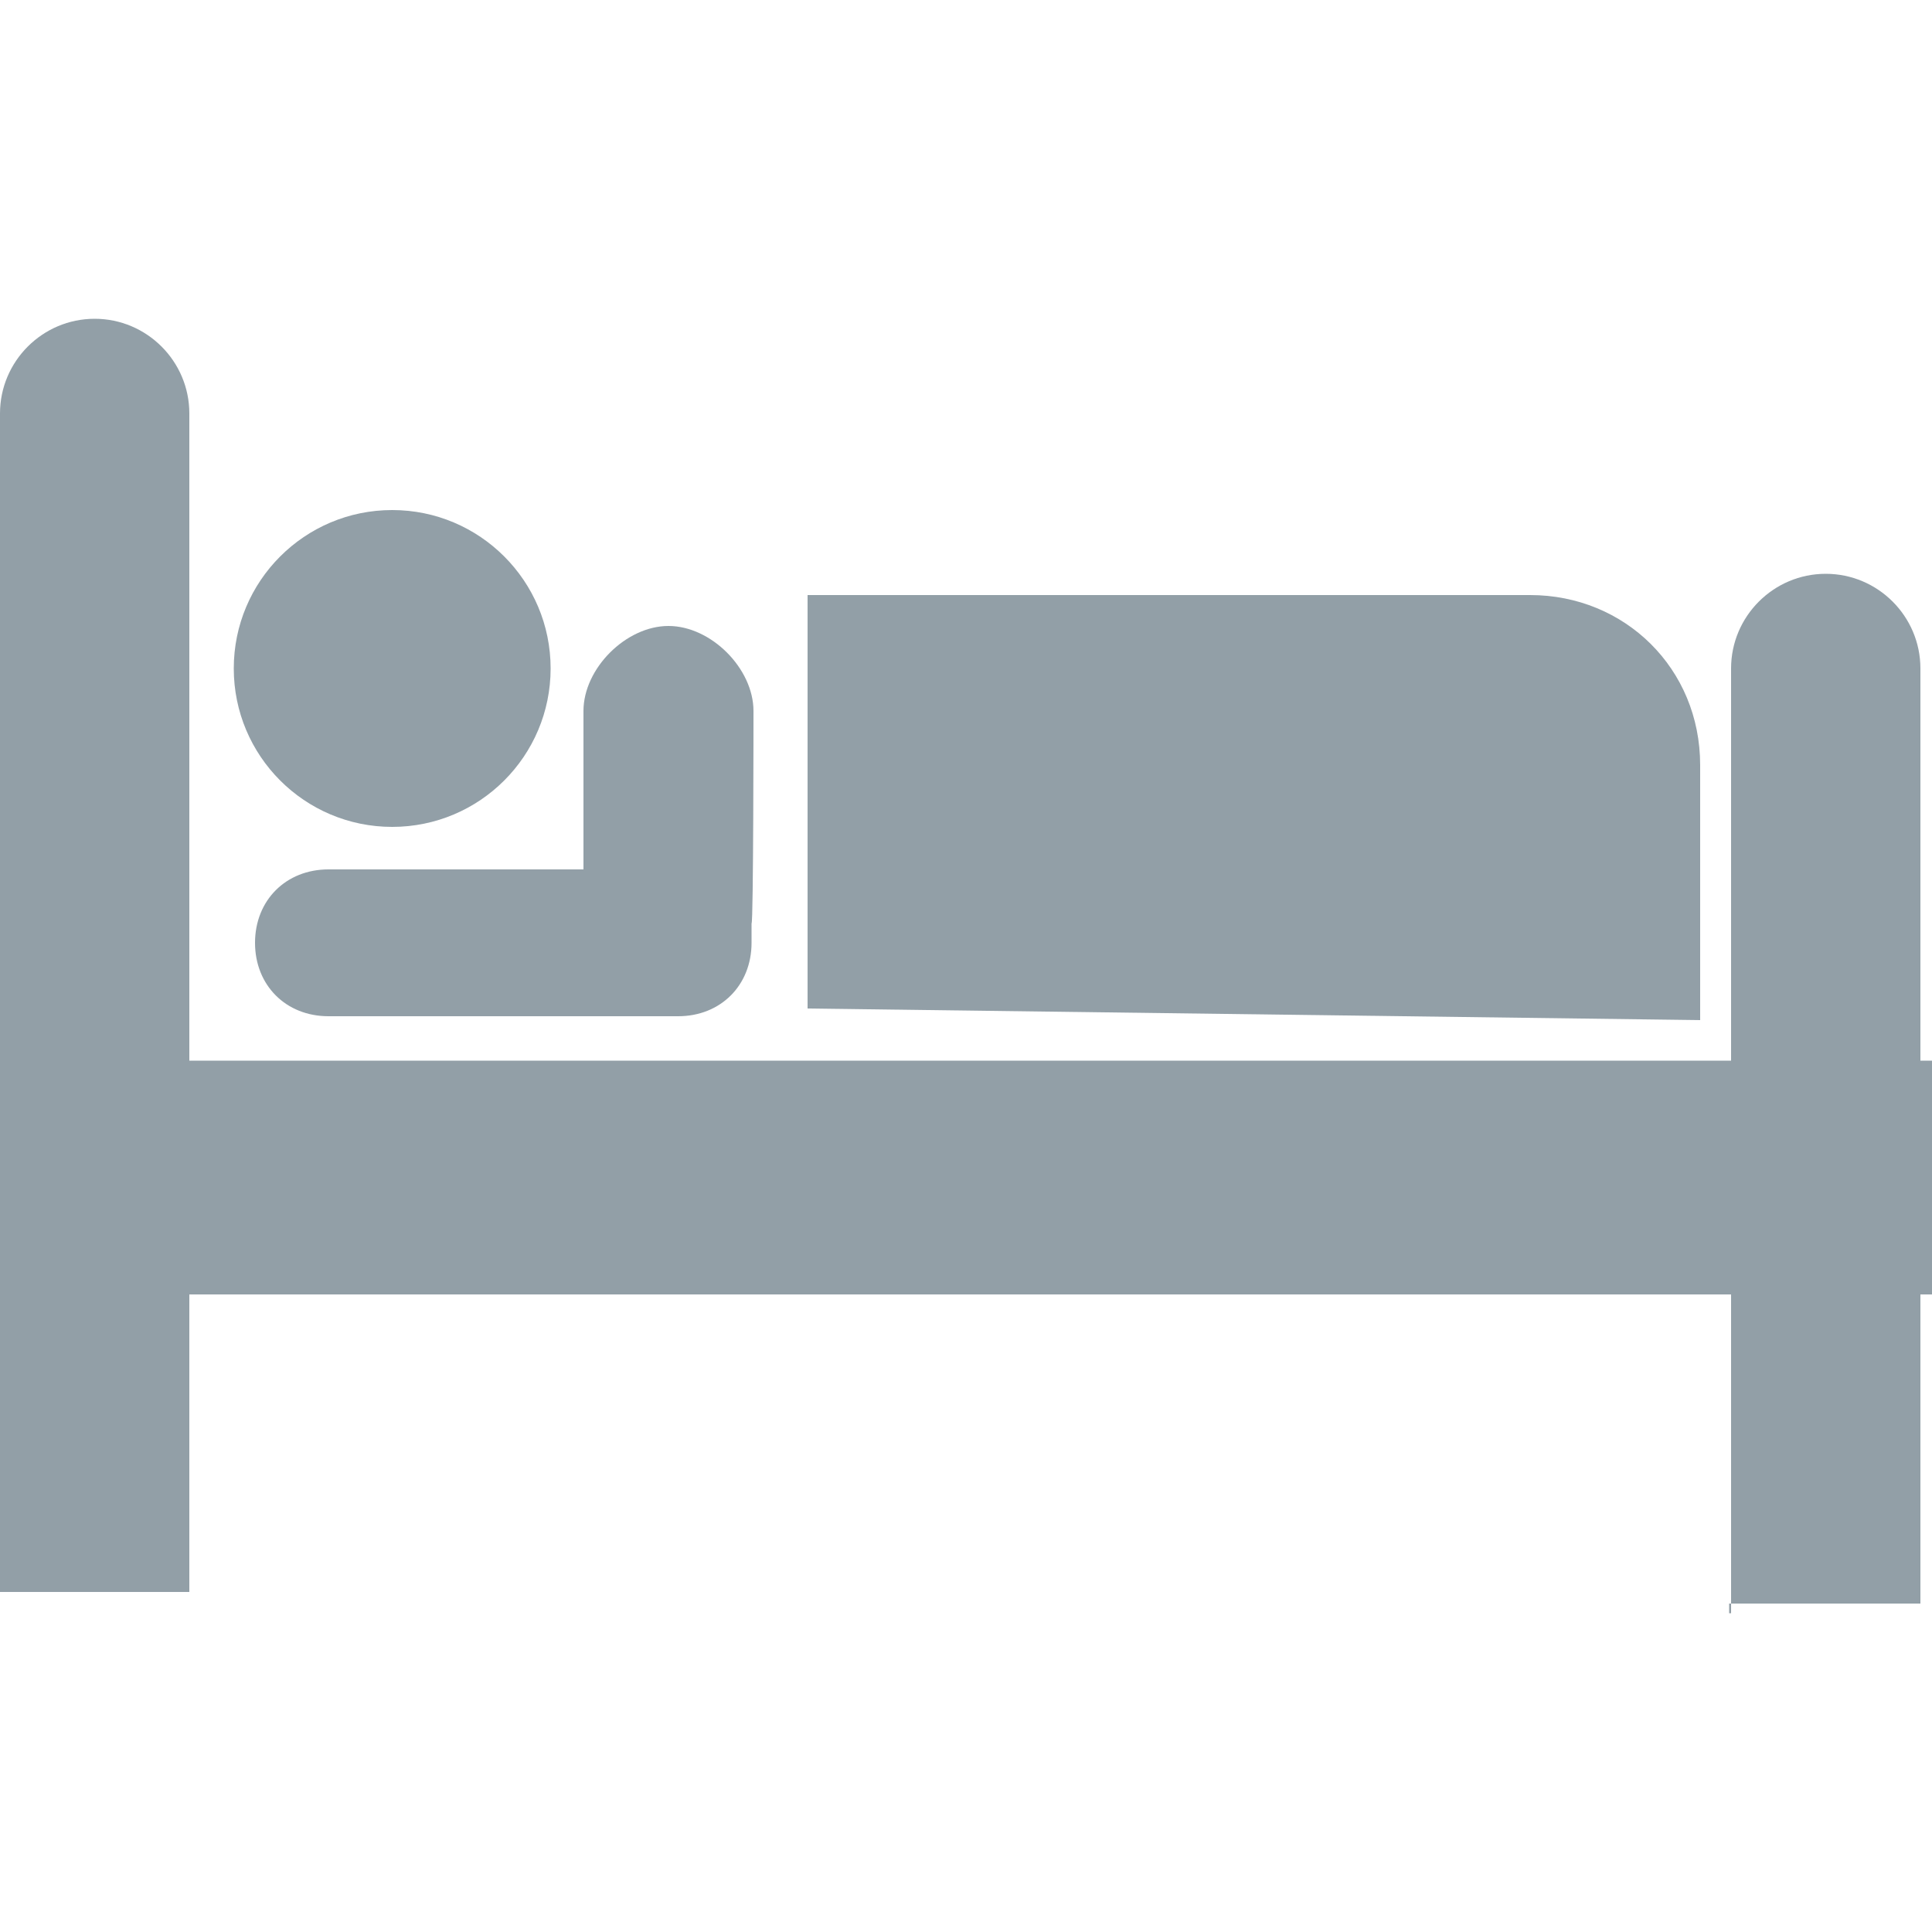 <?xml version="1.0" encoding="utf-8"?>
<!-- Generator: Adobe Illustrator 18.1.1, SVG Export Plug-In . SVG Version: 6.00 Build 0)  -->
<svg version="1.1" id="Шар_1" xmlns="http://www.w3.org/2000/svg" xmlns:xlink="http://www.w3.org/1999/xlink" x="0px" y="0px"
	 viewBox="0 0 100 100" enable-background="new 0 0 100 100" xml:space="preserve">
<rect y="54.9" fill="#929fa7" width="100" height="12.1"/>
<path fill="#929fa7" d="M0,82.4v-61c0-2.7,2.2-4.9,4.9-4.9l0,0c2.7,0,4.9,2.2,4.9,4.9v61H0z"/>
<path fill="#929fa7" d="M89.6,83.5V34.6c0-2.7,2.2-4.9,4.9-4.9l0,0c2.7,0,4.9,2.2,4.9,4.9V83h-9.9V83.5z"/>
<path fill="#929fa7" d="M41.8,52.2V30.8h37.4c4.9,0,8.8,3.8,8.8,8.8v13.2L41.8,52.2z"/>
<circle fill="#929fa7" cx="20.3" cy="34.6" r="8.2"/>
<path fill="#929fa7" d="M39,36.8c0-2.2-2.2-4.4-4.4-4.4s-4.4,2.2-4.4,4.4v8.2H17c-2.2,0-3.8,1.6-3.8,3.8c0,2.2,1.6,3.8,3.8,3.8h18.1
	c2.2,0,3.8-1.6,3.8-3.8c0,0,0,0,0-0.5c0,0,0,0,0-0.5C39,47.8,39,36.8,39,36.8z"/>
</svg>
